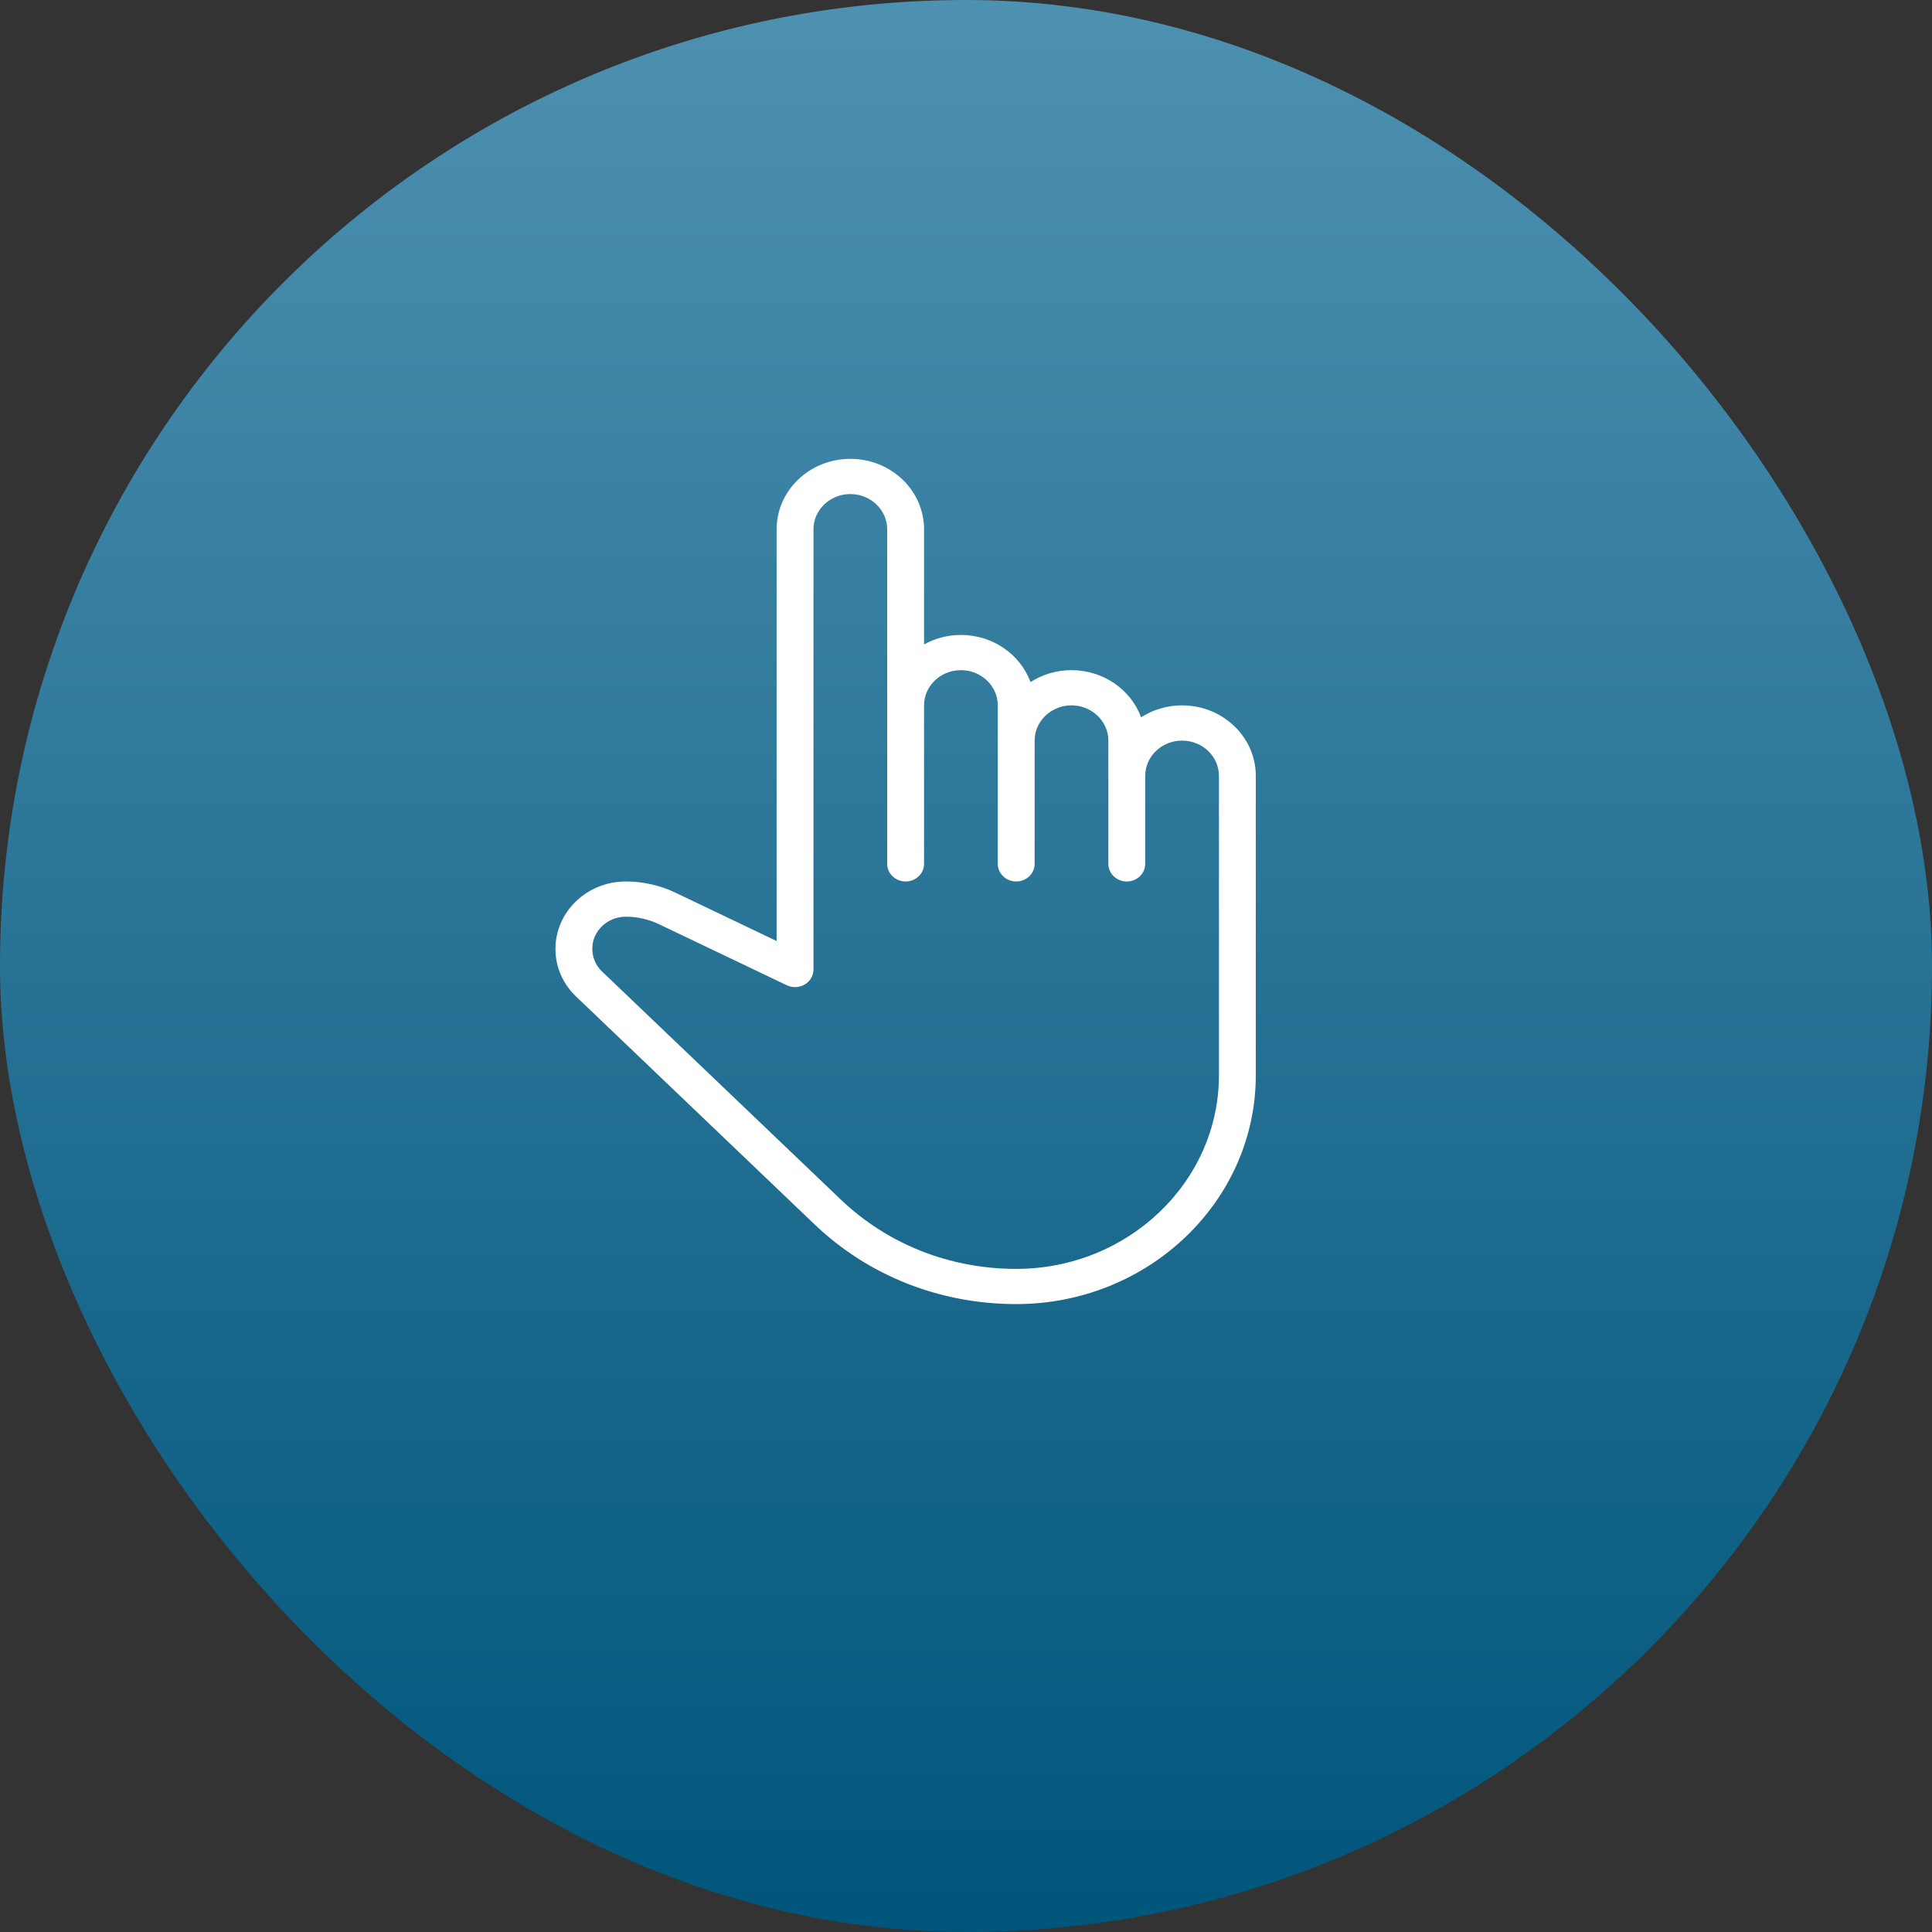 <?xml version="1.0" encoding="UTF-8"?>
<svg width="80px" height="80px" viewBox="0 0 80 80" version="1.1" xmlns="http://www.w3.org/2000/svg" xmlns:xlink="http://www.w3.org/1999/xlink">
    <rect x="0" y="0" width="80" height="80" fill="#333333" stroke="none"/>
    <title>Select an option Web</title>
    <defs>
        <linearGradient x1="50%" y1="0%" x2="50%" y2="100%" id="linearGradient-1">
            <stop stop-color="#4E91B1" offset="0%"></stop>
            <stop stop-color="#00557B" offset="100%"></stop>
        </linearGradient>
    </defs>
    <g id="Select-an-option-Web" stroke="none" stroke-width="1" fill="none" fill-rule="evenodd">
        <rect id="Rectangle-Copy-2" fill="url(#linearGradient-1)" x="0" y="0" width="80" height="80" rx="40"></rect>
        <g id="select" transform="translate(23, 19)" fill="#FFFFFF" fill-rule="nonzero">
            <path d="M25.947,10.208 C25.32,10.208 24.735,10.391 24.25,10.701 C23.832,9.567 22.698,8.75 21.368,8.75 C20.741,8.75 20.156,8.932 19.671,9.243 C19.253,8.108 18.119,7.292 16.789,7.292 C16.234,7.292 15.712,7.435 15.263,7.684 L15.263,2.917 C15.263,1.308 13.894,0 12.211,0 C10.527,0 9.158,1.308 9.158,2.917 L9.158,19.966 L4.962,17.961 C4.33,17.659 3.622,17.5 2.915,17.5 C1.307,17.5 0,18.75 0,20.294 C0,21.039 0.304,21.738 0.855,22.264 L10.724,31.694 C12.954,33.826 15.923,35 19.079,35 C24.549,35 29,30.747 29,25.521 L29,13.125 C29,11.516 27.631,10.208 25.947,10.208 Z M27.474,25.521 C27.474,29.944 23.707,33.542 19.077,33.542 C16.328,33.542 13.746,32.519 11.805,30.661 L1.934,21.232 C1.671,20.983 1.526,20.649 1.526,20.285 C1.526,19.553 2.149,18.958 2.915,18.958 C3.387,18.958 3.857,19.065 4.28,19.266 L9.581,21.798 C9.817,21.91 10.1,21.898 10.323,21.766 C10.547,21.633 10.684,21.398 10.684,21.146 L10.684,2.917 C10.684,2.113 11.368,1.458 12.211,1.458 C13.053,1.458 13.737,2.113 13.737,2.917 L13.737,16.771 C13.737,17.173 14.079,17.5 14.5,17.5 C14.921,17.5 15.263,17.173 15.263,16.771 L15.263,10.208 C15.263,9.405 15.947,8.75 16.789,8.75 C17.632,8.75 18.316,9.405 18.316,10.208 L18.316,16.771 C18.316,17.173 18.658,17.5 19.079,17.5 C19.5,17.5 19.842,17.173 19.842,16.771 L19.842,11.667 C19.842,10.863 20.526,10.208 21.368,10.208 C22.211,10.208 22.895,10.863 22.895,11.667 L22.895,16.771 C22.895,17.173 23.237,17.5 23.658,17.5 C24.079,17.5 24.421,17.173 24.421,16.771 L24.421,13.125 C24.421,12.321 25.105,11.667 25.947,11.667 C26.79,11.667 27.474,12.322 27.474,13.125 L27.474,25.521 L27.474,25.521 Z" id="Shape"></path>
        </g>
    </g>
</svg>